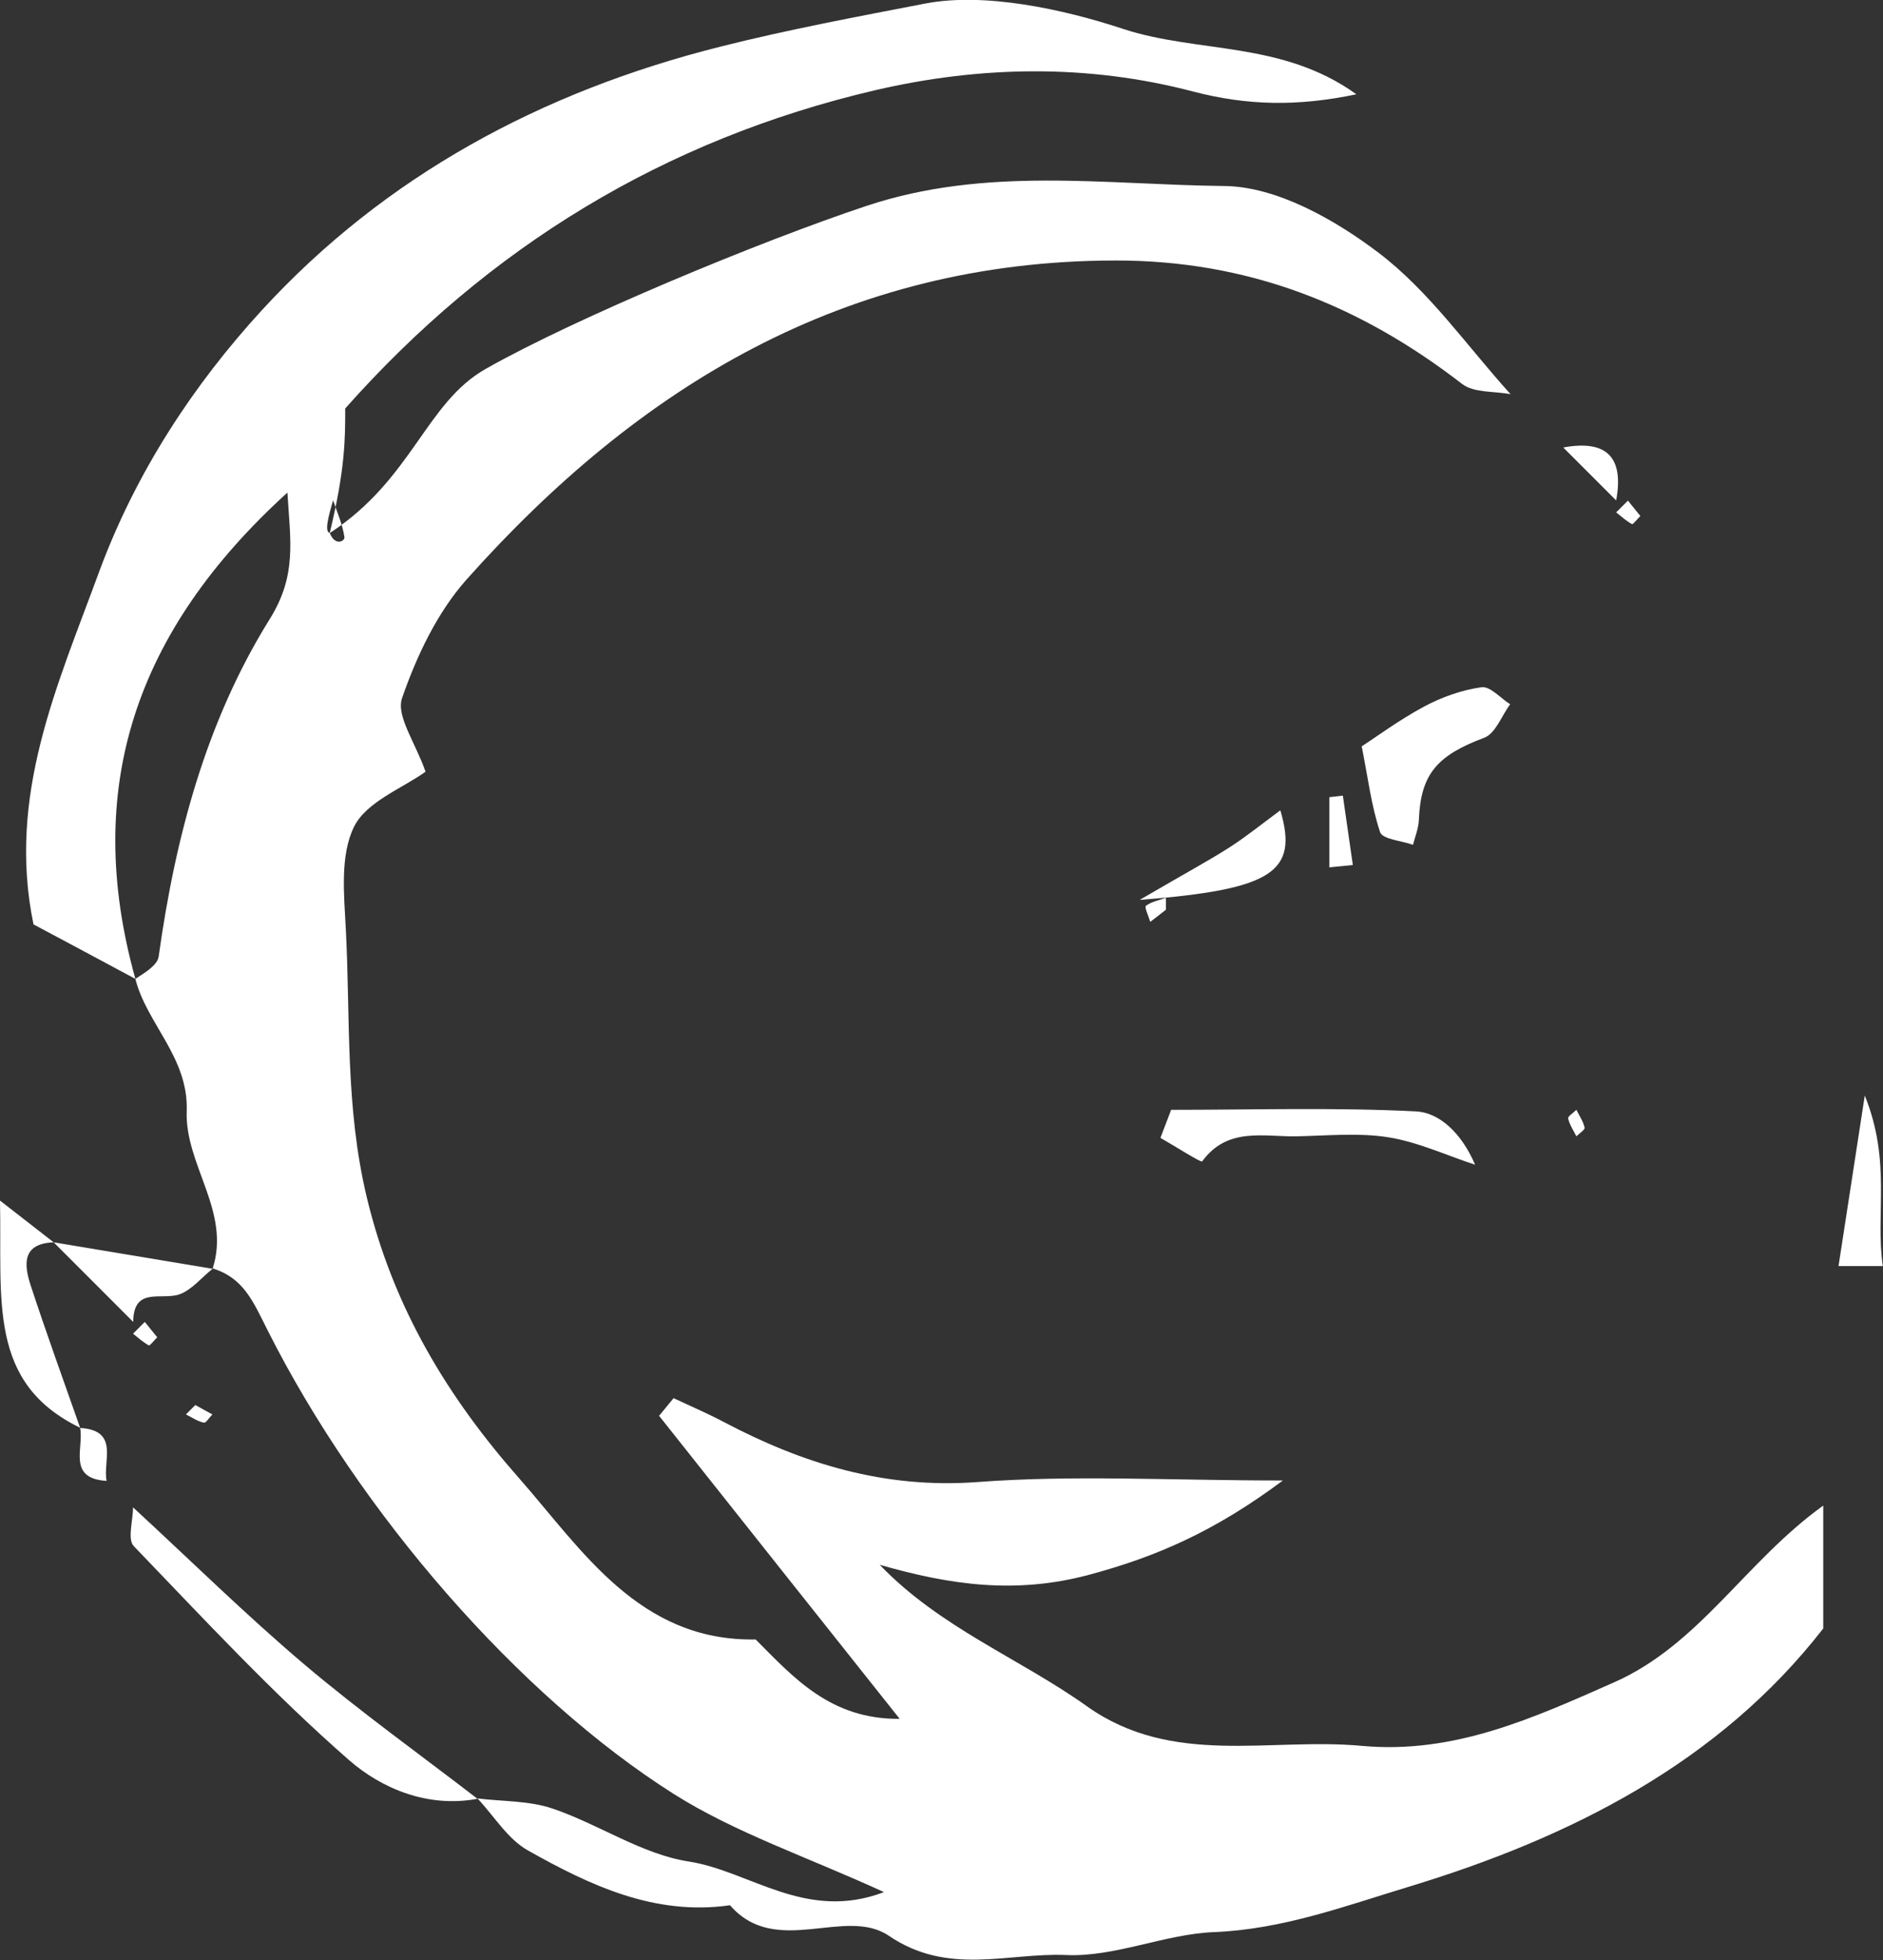 <?xml version="1.0" encoding="UTF-8"?>
<svg id="_레이어_2" data-name="레이어 2" xmlns="http://www.w3.org/2000/svg" viewBox="0 0 96.11 100">
  <rect x="0" y="0" width="96.11" height="100" fill="#333333" stroke="none"/>
  <defs>
    <style>
      .cls-1 {
        fill: #fff;
        stroke-width: 0px;
      }
    </style>
  </defs>
  <g id="_레이어_1-2" data-name="레이어 1">
    <g>
      <path class="cls-1" d="M10.85,64.73c.95-2.92-1.42-5.3-1.32-8.04.1-2.74-2.05-4.47-2.62-6.75.47-.31,1.13-.69,1.19-1.15.85-6.09,2.42-12,5.67-17.21,1.39-2.23,1.05-3.97.9-6.45-7.75,7.04-10.48,15.07-7.76,24.81-1.78-.96-3.44-1.84-5.2-2.78-1.36-6.58,1.22-12.18,3.35-17.99,1.88-5.09,4.83-9.56,8.32-13.36,6.27-6.82,14.23-11.13,23.39-13.43,3.45-.87,7.04-1.54,10.46-2.2,3.02-.58,7.01.28,10.08,1.29,3.82,1.26,8.11.6,11.92,3.34-2.99.63-5.57.58-8.33-.14-5.37-1.41-10.86-1.32-16.26-.06-10.72,2.51-19.7,7.98-27.02,16.23,0,1.53,0,3.1-.79,6.35.27.69.77.42.75.22-.09-.65-.37-1.26-.58-1.89-.23.81-.46,1.63-.16,1.67,4.21-2.75,4.88-6.63,7.95-8.37,4.57-2.59,13.98-6.5,19.42-8.31,6.12-2.04,12.22-1.08,18.29-1.02,2.66.03,5.63,1.71,7.87,3.41,2.58,1.96,4.52,4.77,6.73,7.21-.84-.16-1.87-.06-2.47-.52-5.23-4.04-10.94-6.31-17.71-6.3-13.78.02-24.31,6.41-33.12,16.29-1.49,1.68-2.54,3.9-3.28,6.04-.31.91.69,2.28,1.2,3.75-1.18.85-3.02,1.53-3.65,2.81-.72,1.46-.51,3.46-.42,5.21.24,4.56-.04,9.04,1.07,13.69,1.36,5.68,4.18,10.26,7.78,14.34,3.21,3.65,6.13,8.33,12.07,8.22,1.96,1.97,3.83,4.08,7.35,4.05-4.25-5.35-8.27-10.4-12.28-15.46.25-.3.49-.6.74-.9.85.4,1.72.77,2.55,1.21,4.06,2.14,8.22,3.42,12.96,3.07,4.88-.37,9.81-.08,15.59-.08-3.5,2.61-6.47,3.89-9.89,4.81-3.74,1-7.07.53-10.69-.51,3.09,3.22,7.14,4.77,10.58,7.22,4.36,3.1,9.33,1.58,14.04,2.02,4.7.43,8.74-1.42,12.86-3.24,4.37-1.93,6.7-6.16,10.68-9.02v6.27c-5.31,6.83-12.87,10.67-21.2,13.19-3.23.98-6.41,2.16-9.89,2.3-2.53.1-5.05,1.28-7.55,1.17-2.98-.13-6.01,1.08-9.05-.98-2.23-1.52-5.77,1.14-8.11-1.56-3.84.55-7.14-1.01-10.32-2.8-1.03-.58-1.72-1.75-2.57-2.65,1.28.16,2.64.11,3.84.52,2.36.8,4.55,2.33,6.95,2.7,3.11.48,5.96,3.08,9.96,1.56-3.95-1.81-7.58-3.02-10.72-5-7.91-5-16.04-14.33-20.74-23.66-.74-1.47-1.22-2.67-2.81-3.16Z"/>
      <path class="cls-1" d="M24.36,91.77c-2.52.47-4.88-.52-6.55-1.98-3.88-3.39-7.4-7.19-10.98-10.91-.34-.35-.04-1.3-.04-1.98,2.91,2.68,5.74,5.47,8.75,8.02,2.84,2.4,5.87,4.57,8.82,6.84Z"/>
      <path class="cls-1" d="M59.79,56.62c4.17,0,8.34-.13,12.49.08,1.18.06,2.32,1.1,3.01,2.72-1.47-.48-2.92-1.16-4.43-1.4-1.51-.24-3.1-.08-4.65-.05-1.7.04-3.55-.5-4.85,1.28-.05.08-1.39-.78-2.13-1.2.18-.48.37-.96.55-1.44Z"/>
      <path class="cls-1" d="M69.51,38.07c.72-.46,1.9-1.34,3.19-2.03.9-.48,1.92-.84,2.92-.98.44-.06.97.56,1.46.87-.44.59-.75,1.5-1.33,1.71-2.4.9-3.24,1.85-3.33,4.2-.02.42-.19.84-.3,1.26-.58-.21-1.56-.28-1.68-.65-.45-1.35-.62-2.79-.94-4.39Z"/>
      <path class="cls-1" d="M4.09,72.84c-4.74-2.3-3.98-6.5-4.09-11.59,1.43,1.11,2.08,1.62,2.74,2.13-1.62.06-1.52,1.13-1.18,2.18.8,2.44,1.68,4.86,2.53,7.28Z"/>
      <path class="cls-1" d="M2.74,63.38c2.7.45,5.41.9,8.11,1.35-.57.45-1.07,1.09-1.71,1.31-.91.3-2.33-.41-2.34,1.4-1.35-1.35-2.7-2.7-4.06-4.06Z"/>
      <path class="cls-1" d="M58.17,45.91c2.42-1.41,3.52-2,4.57-2.67.86-.55,1.66-1.2,2.61-1.9.93,3.15-.38,4.04-7.18,4.57Z"/>
      <path class="cls-1" d="M96.11,64.59h-2.27c.4-2.6.8-5.17,1.34-8.7,1.37,3.41.53,6.01.92,8.7Z"/>
      <path class="cls-1" d="M79.79,22.83c2.21-.41,3.11.49,2.7,2.7-.9-.9-1.8-1.8-2.7-2.7Z"/>
      <path class="cls-1" d="M67.85,44.25v-3.58c.23-.03.46-.05.69-.08.17,1.18.34,2.36.51,3.54-.4.04-.8.08-1.2.12Z"/>
      <path class="cls-1" d="M5.44,75.55c-2.02-.12-1.15-1.68-1.35-2.7,2.02.12,1.15,1.68,1.35,2.7Z"/>
      <path class="cls-1" d="M77.08,20.12c.45.45.9.9,1.35,1.35-.45-.45-.9-.9-1.35-1.35Z"/>
      <path class="cls-1" d="M78.43,21.47c.45.45.9.9,1.35,1.35-.45-.45-.9-.9-1.35-1.35Z"/>
      <path class="cls-1" d="M83.73,26.32c-.16.16-.38.44-.43.42-.29-.16-.55-.39-.81-.6.2-.2.4-.4.6-.6.21.26.43.53.64.79Z"/>
      <path class="cls-1" d="M59.51,46.41c-.27.21-.53.42-.8.62-.08-.28-.31-.75-.22-.82.28-.21.67-.28,1.02-.41,0,.2,0,.4,0,.6Z"/>
      <path class="cls-1" d="M80.46,56.62c.15.3.35.59.42.91.02.11-.27.29-.42.44-.15-.3-.35-.59-.42-.91-.02-.11.27-.29.42-.44Z"/>
      <path class="cls-1" d="M6.79,76.9c-.45-.45-.9-.9-1.35-1.35.45.45.9.9,1.35,1.35Z"/>
      <path class="cls-1" d="M8.03,68.22c-.16.16-.38.44-.43.42-.29-.16-.55-.39-.81-.6.2-.2.4-.4.6-.6.21.26.43.53.64.79Z"/>
      <path class="cls-1" d="M9.97,71.68c.28.16.58.32.87.48-.15.15-.33.45-.44.42-.32-.07-.61-.27-.91-.42.15-.15.3-.3.48-.48Z"/>
    </g>
  </g>
</svg>